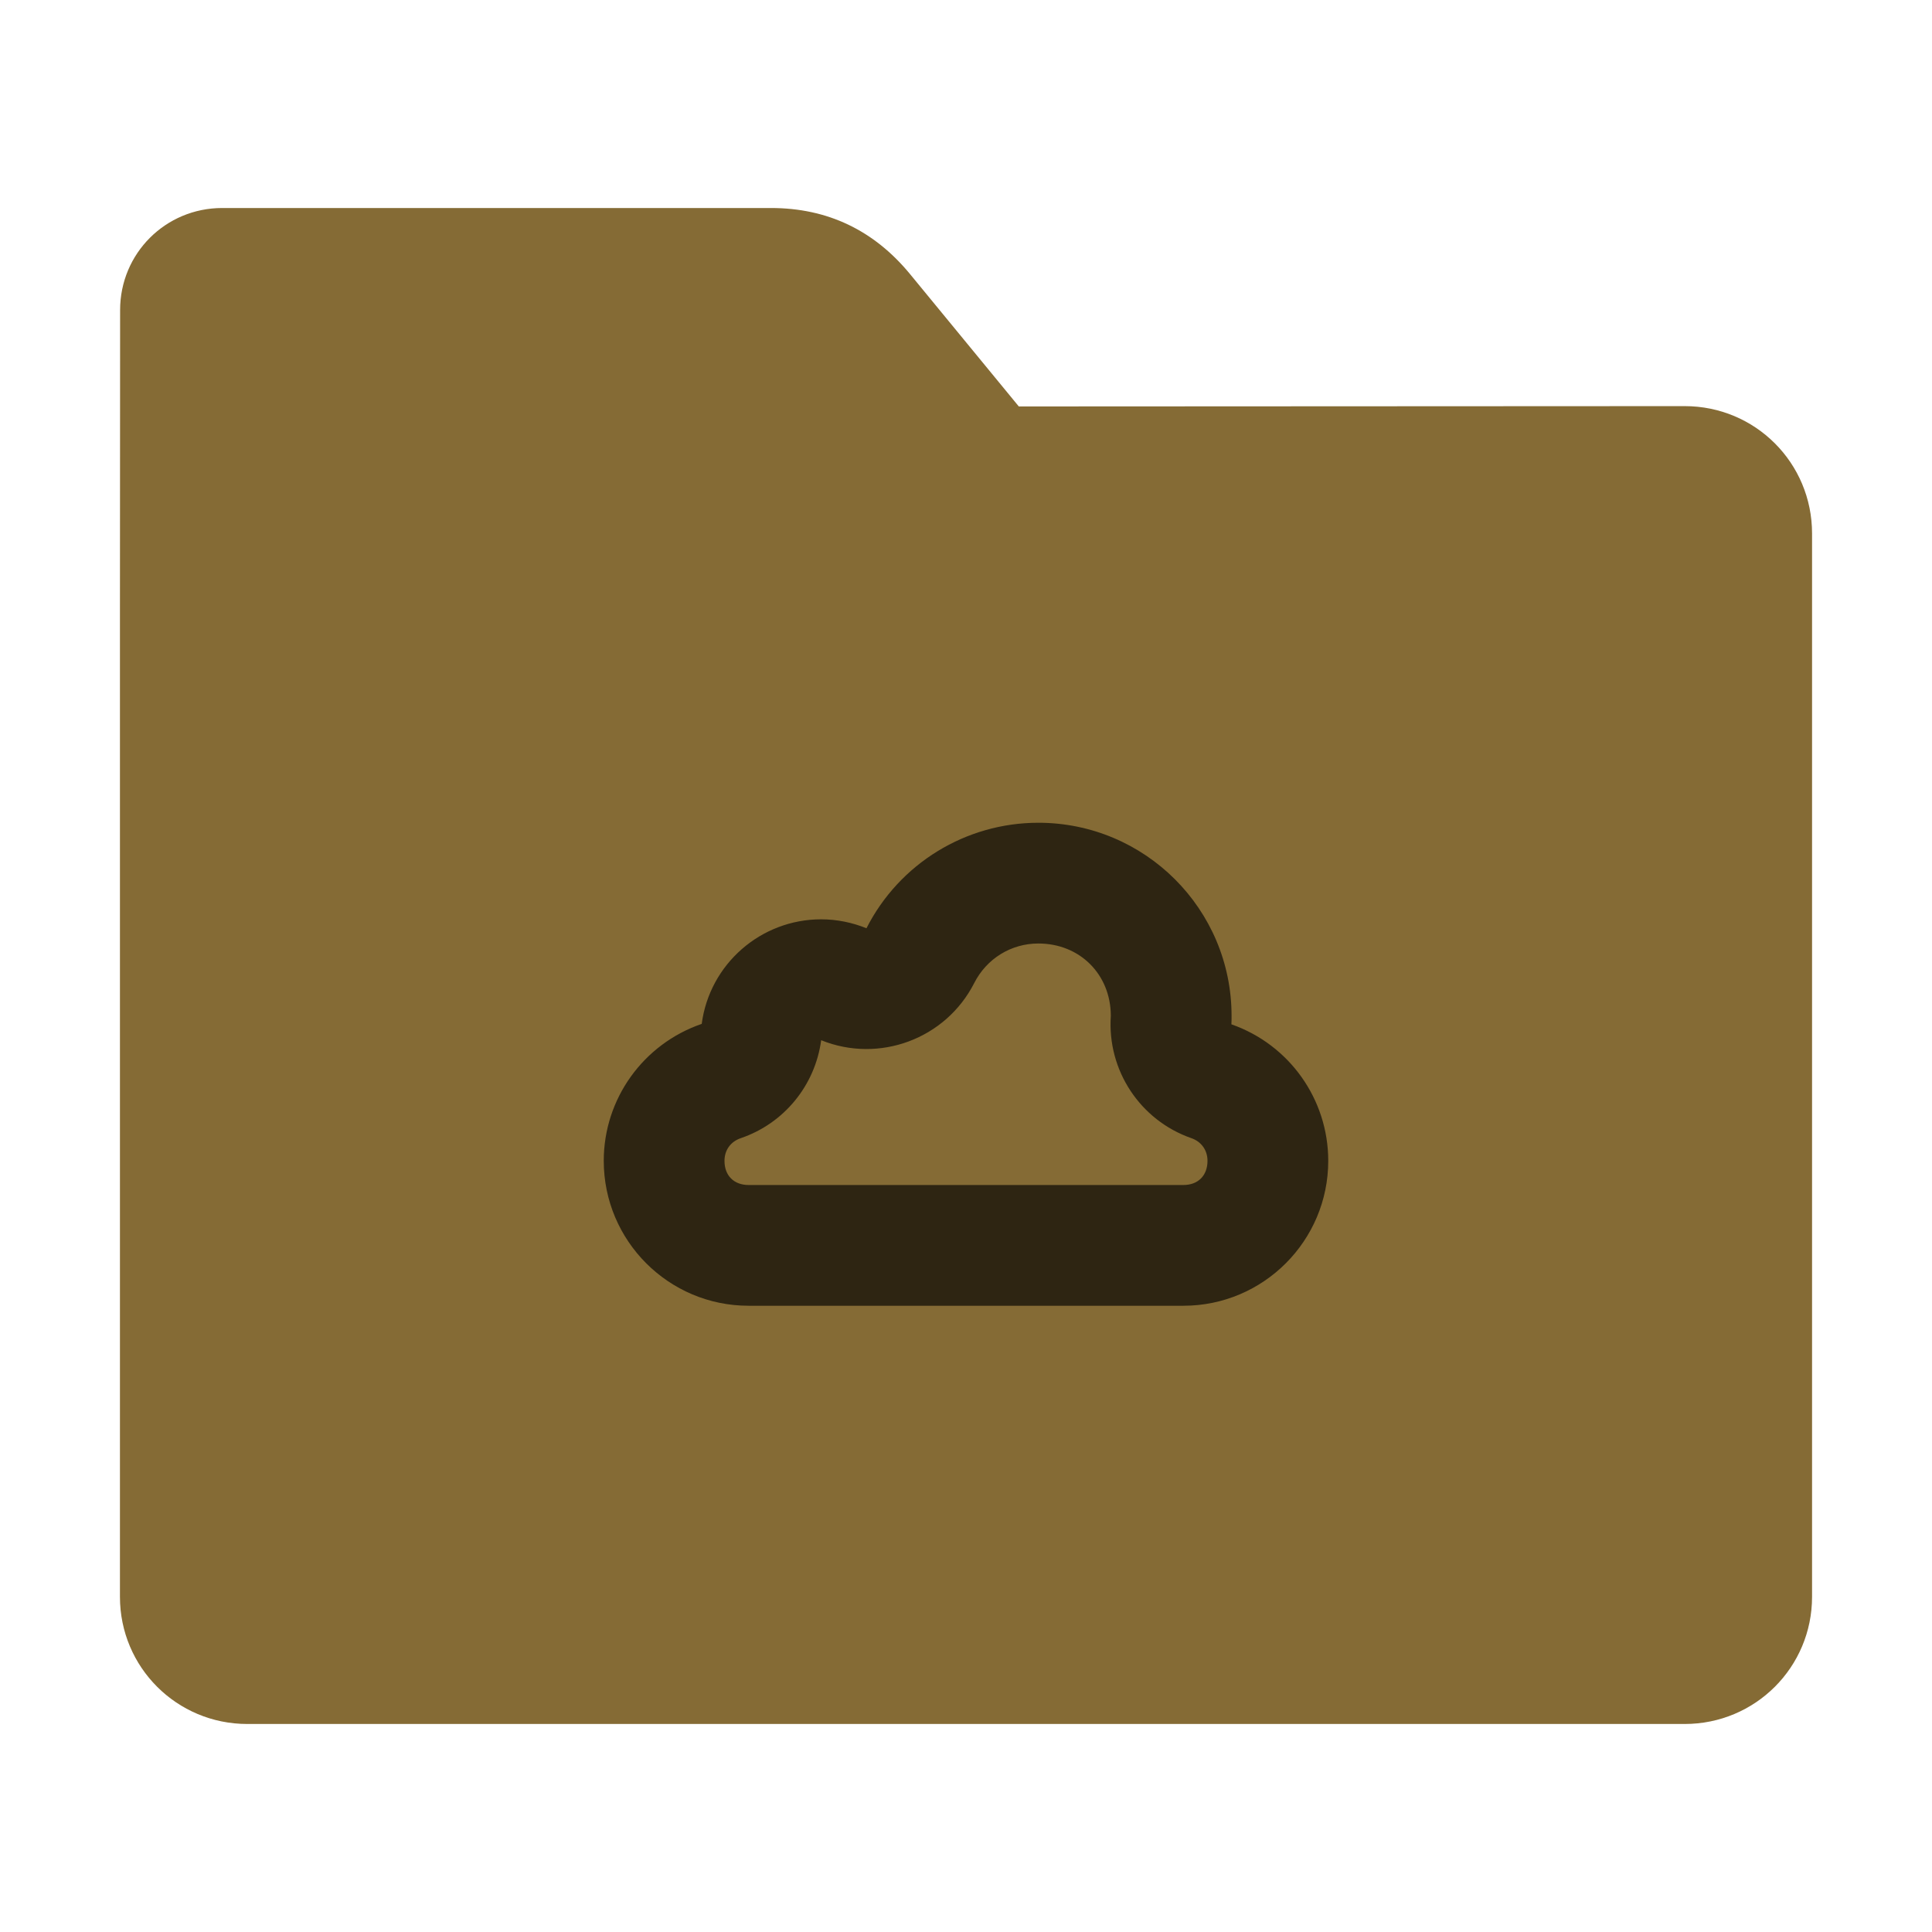 <?xml version="1.0" encoding="UTF-8"?>
<svg xmlns="http://www.w3.org/2000/svg" xmlns:xlink="http://www.w3.org/1999/xlink" width="48pt" height="48pt" viewBox="0 0 48 48" version="1.1">
<g id="surface1">
<path style=" stroke:none;fill-rule:nonzero;fill:rgb(52.157%,41.961%,20.784%);fill-opacity:1;" d="M 41.855 10.09 C 43.609 10.09 45.02 11.5 45.02 13.254 L 45.02 39.672 C 45.02 41.422 43.609 42.832 41.855 42.832 L 6.145 42.832 C 4.391 42.832 2.98 41.422 2.98 39.672 L 2.98 15.301 L 2.984 7.703 C 2.984 6.297 4.113 5.168 5.52 5.168 L 19.156 5.168 C 20.562 5.168 21.715 5.723 22.609 6.809 L 25.312 10.098 Z M 41.855 10.09 "/>
<path style=" stroke:none;fill-rule:nonzero;fill:rgb(0%,0%,0%);fill-opacity:0.651;" d="M 25.797 20.441 C 23.996 20.441 22.344 21.453 21.527 23.062 C 21.172 22.918 20.785 22.84 20.402 22.84 C 18.902 22.84 17.629 23.953 17.434 25.438 C 15.98 25.938 15 27.301 15 28.84 C 15 30.828 16.613 32.441 18.598 32.441 L 29.402 32.441 C 31.387 32.441 33 30.828 33 28.84 C 33 27.312 32.035 25.953 30.594 25.449 C 30.598 25.379 30.598 25.309 30.598 25.238 C 30.598 22.59 28.449 20.441 25.797 20.441 Z M 25.797 23.441 C 26.828 23.441 27.594 24.207 27.598 25.234 L 27.598 25.238 C 27.504 26.59 28.324 27.832 29.598 28.277 C 29.848 28.363 30 28.578 30 28.84 C 30 29.207 29.766 29.441 29.402 29.441 L 18.598 29.441 C 18.234 29.441 18 29.207 18 28.844 L 18 28.84 C 18 28.574 18.152 28.363 18.406 28.277 C 19.48 27.91 20.25 26.969 20.402 25.844 C 21.844 26.426 23.496 25.812 24.203 24.426 C 24.512 23.816 25.121 23.441 25.797 23.441 Z M 25.797 23.441 "/>
</g>
</svg>
